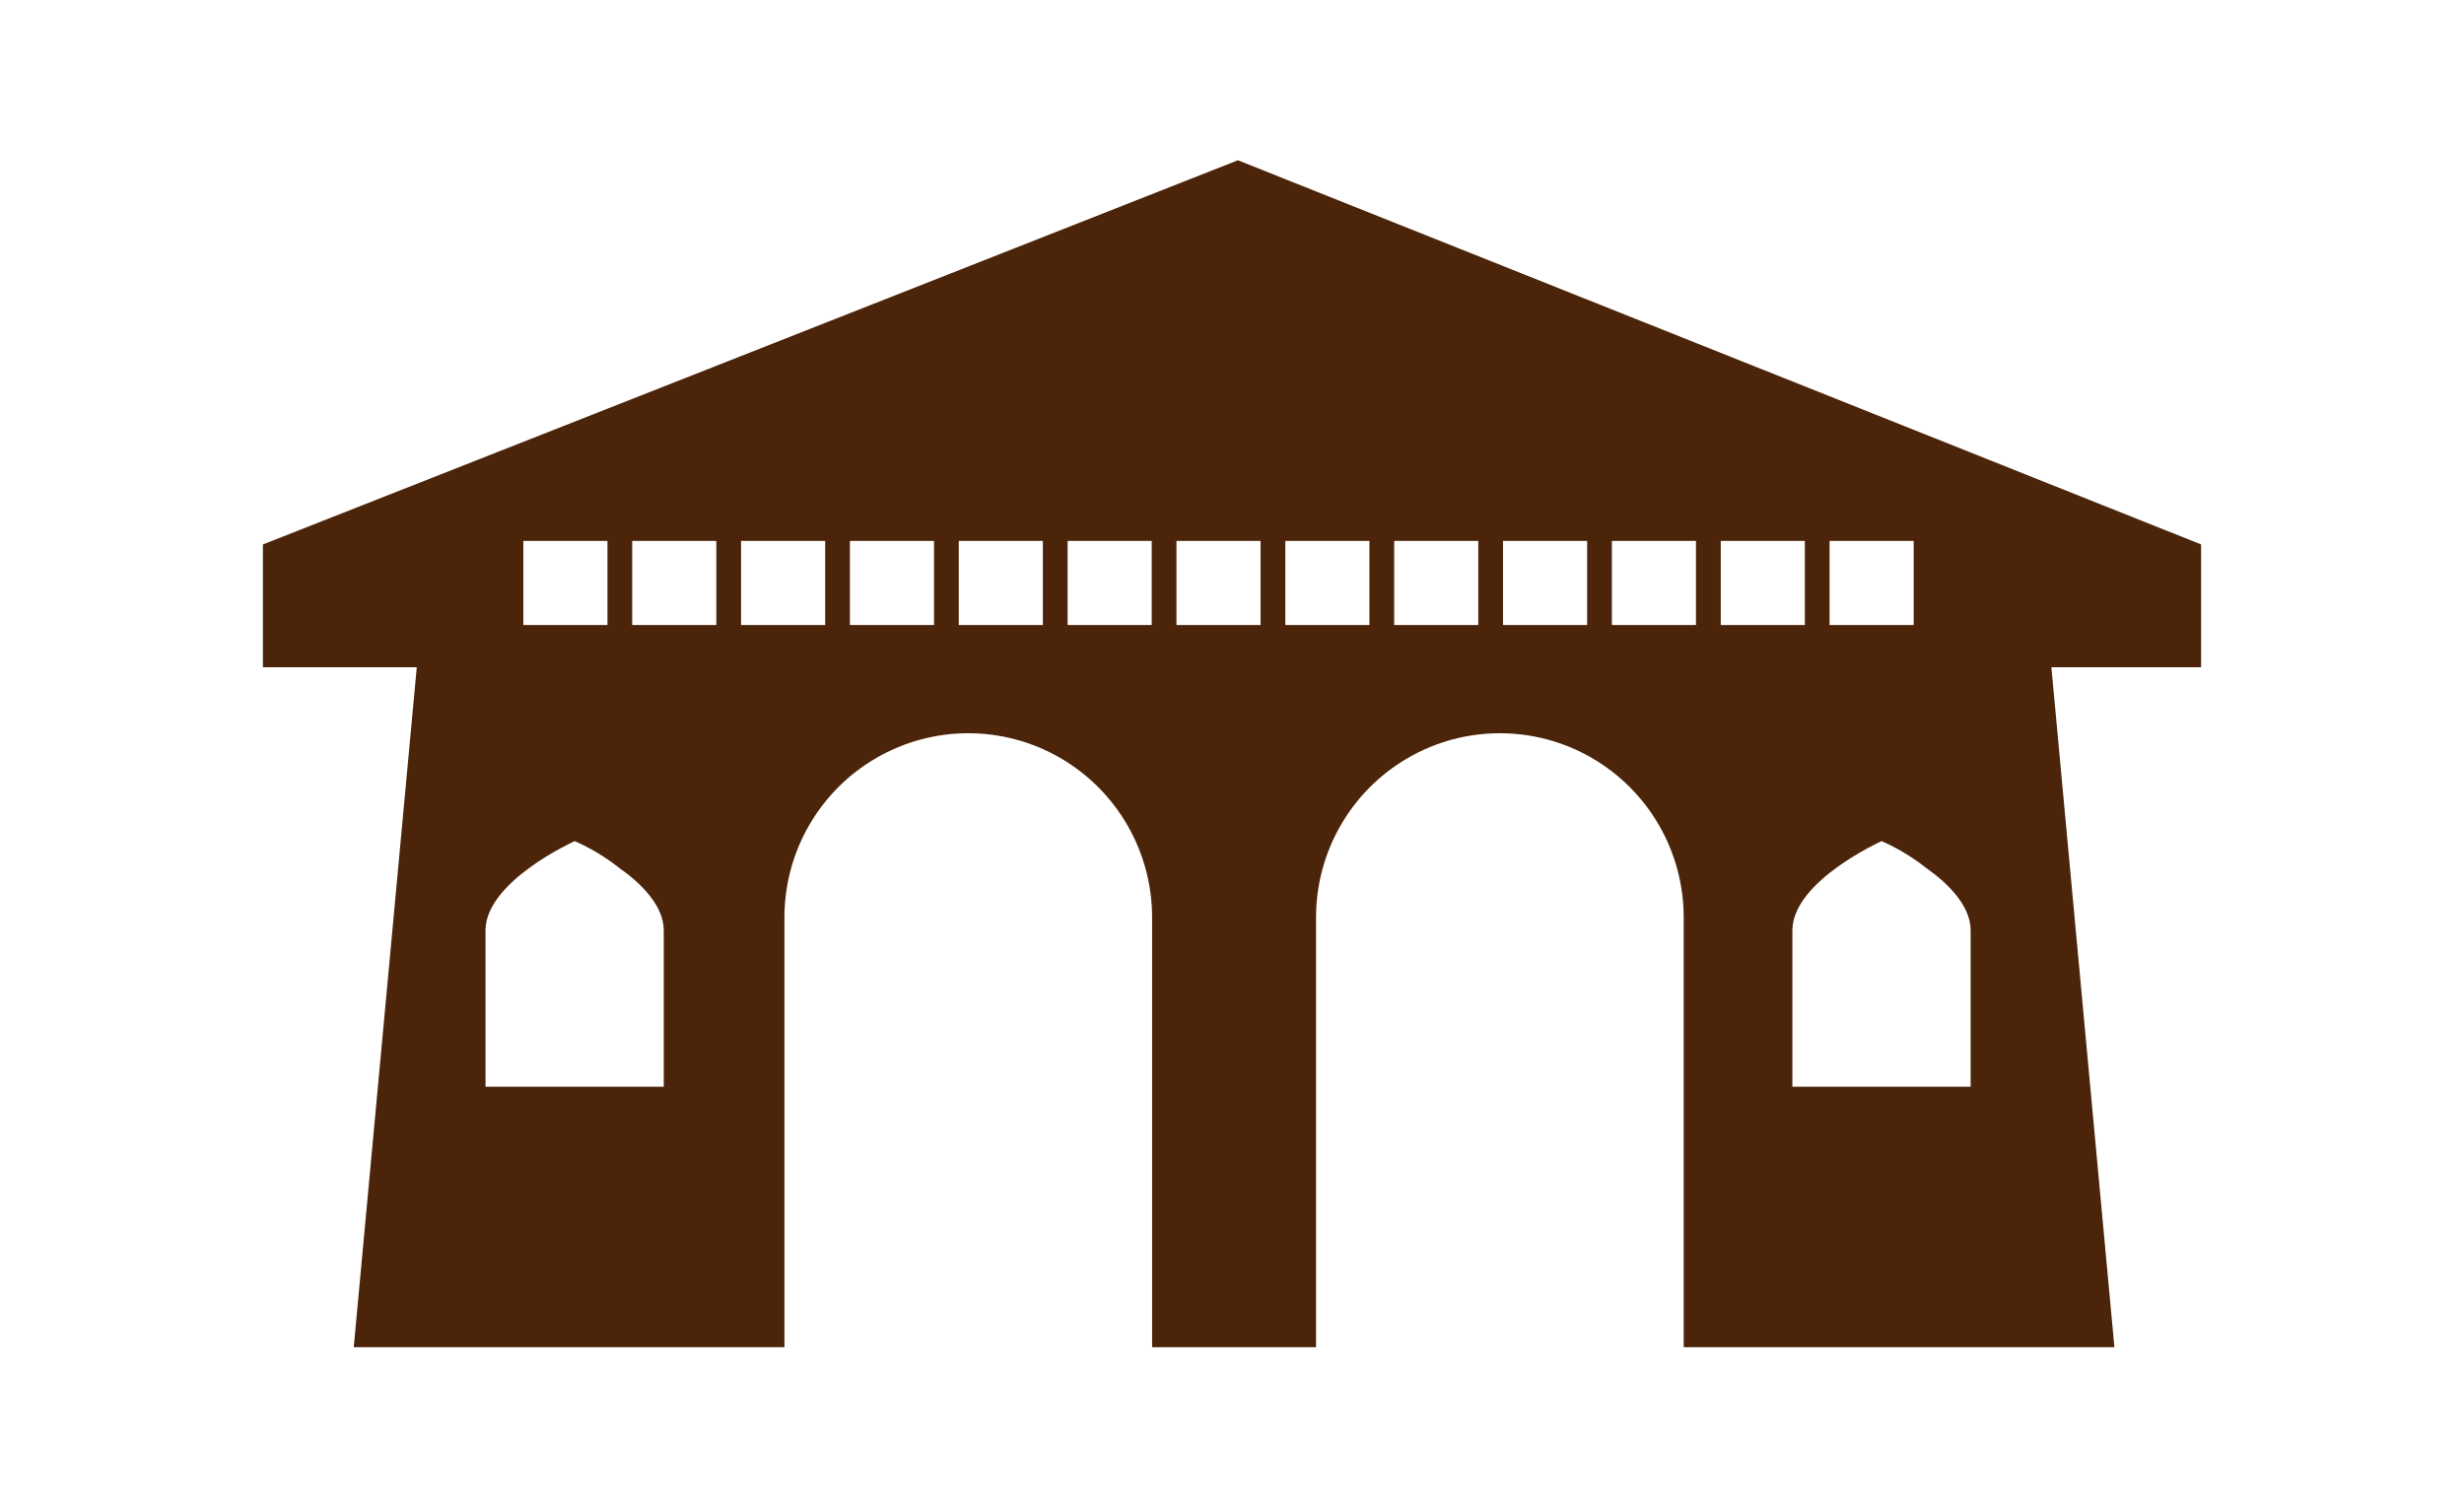 <svg width="984" height="602" viewBox="0 0 984 602" fill="none" xmlns="http://www.w3.org/2000/svg">
<path fill-rule="evenodd" clip-rule="evenodd" d="M313.269 538H141.269L166.44 266.46H105V217.421L494.36 64L879 217.42V266.46H843.69H819.22L844.39 538H672.39V366.371C672.39 340.092 658.395 315.809 635.683 302.67C612.971 289.53 584.981 289.53 562.268 302.67C539.556 315.809 525.561 340.092 525.561 366.371V538H521.89H463.769H460.098V366.371C460.098 340.092 446.103 315.809 423.391 302.67C400.678 289.53 372.689 289.53 349.976 302.67C327.264 315.809 313.269 340.092 313.269 366.371V538ZM229.481 335.897C229.481 335.897 238.379 339.464 247.277 346.599C256.176 352.838 265.074 361.758 265.074 371.564V433.977H193.884V371.564C193.884 351.948 229.481 335.899 229.481 335.899V335.897ZM769.181 346.599C760.283 339.464 751.384 335.897 751.384 335.897V335.899C751.384 335.899 715.788 351.948 715.788 371.564V433.977H786.978V371.564C786.978 361.758 778.079 352.838 769.181 346.599ZM329.531 216H295.941V249.591H329.531V216ZM252.471 216H286.061V249.591H252.471V216ZM242.591 216H209V249.591H242.591V216ZM339.411 216H373.002V249.591H339.411V216ZM416.472 216H382.882V249.591H416.472V216ZM426.352 216H459.943V249.591H426.352V216ZM503.413 216H469.822V249.591H503.413V216ZM513.293 216H546.884V249.591H513.293V216ZM590.354 216H556.763V249.591H590.354V216ZM600.233 216H633.824V249.591H600.233V216ZM677.294 216H643.704V249.591H677.294V216ZM687.174 216H720.765V249.591H687.174V216ZM764.235 216H730.645V249.591H764.235V216Z" fill="#4b2409"/>
</svg>
